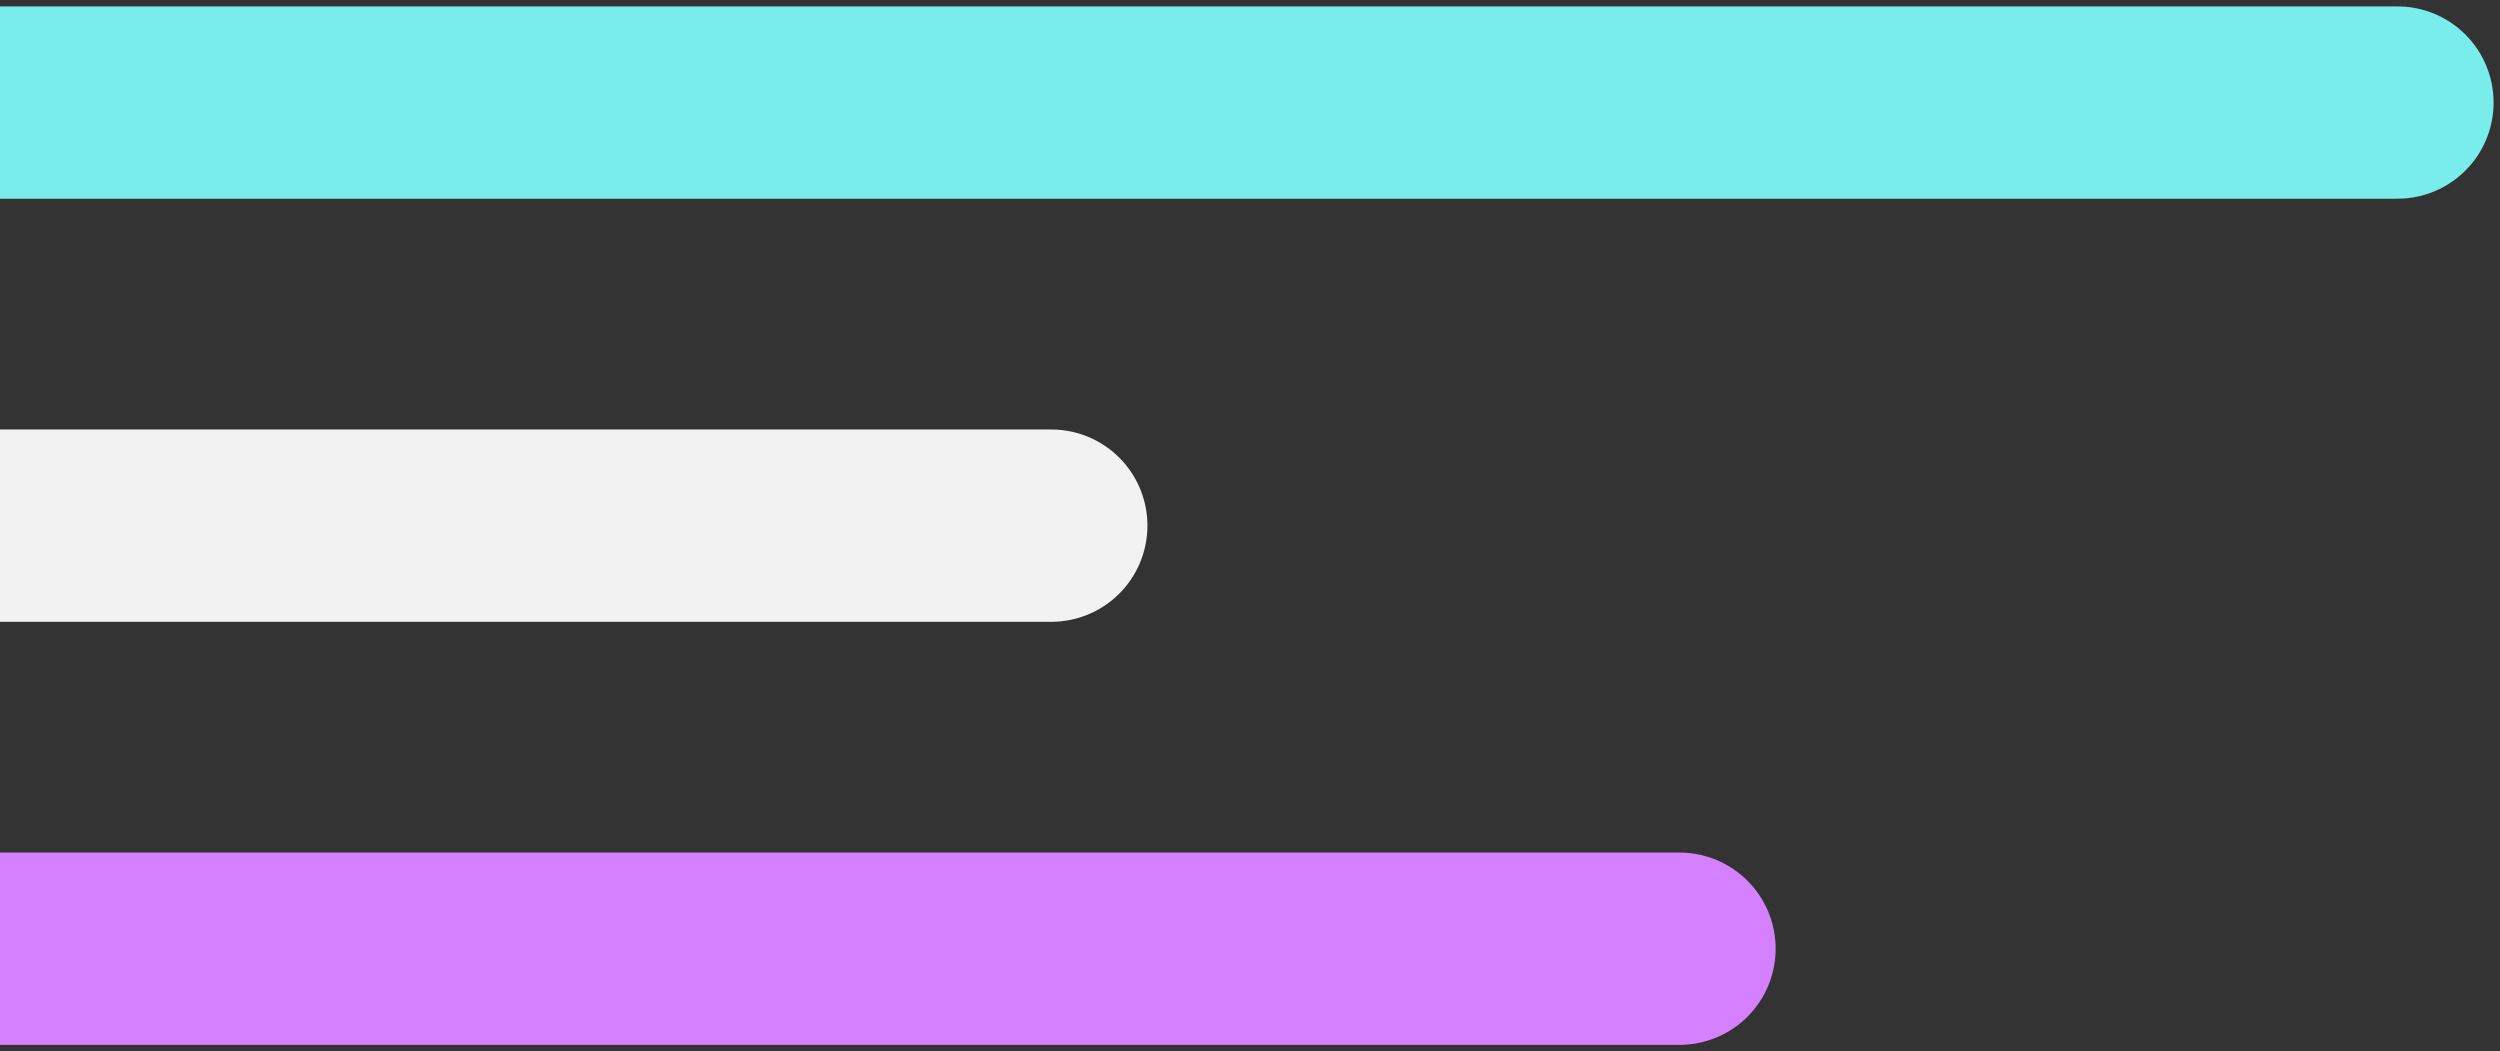 <svg width="195" height="82" viewBox="0 0 195 82" fill="none" xmlns="http://www.w3.org/2000/svg">
<rect x="0" y="0" width="195" height="82" fill="#333333" stroke="none"/>
<path d="M187 8L-104 8" stroke="#79ECEC" stroke-width="15" stroke-linecap="round"/>
<path d="M82 41L-209 41" stroke="#F2F2F2" stroke-width="15" stroke-linecap="round"/>
<path d="M131 74L-160 74" stroke="#D480FF" stroke-width="15" stroke-linecap="round"/>
</svg>
